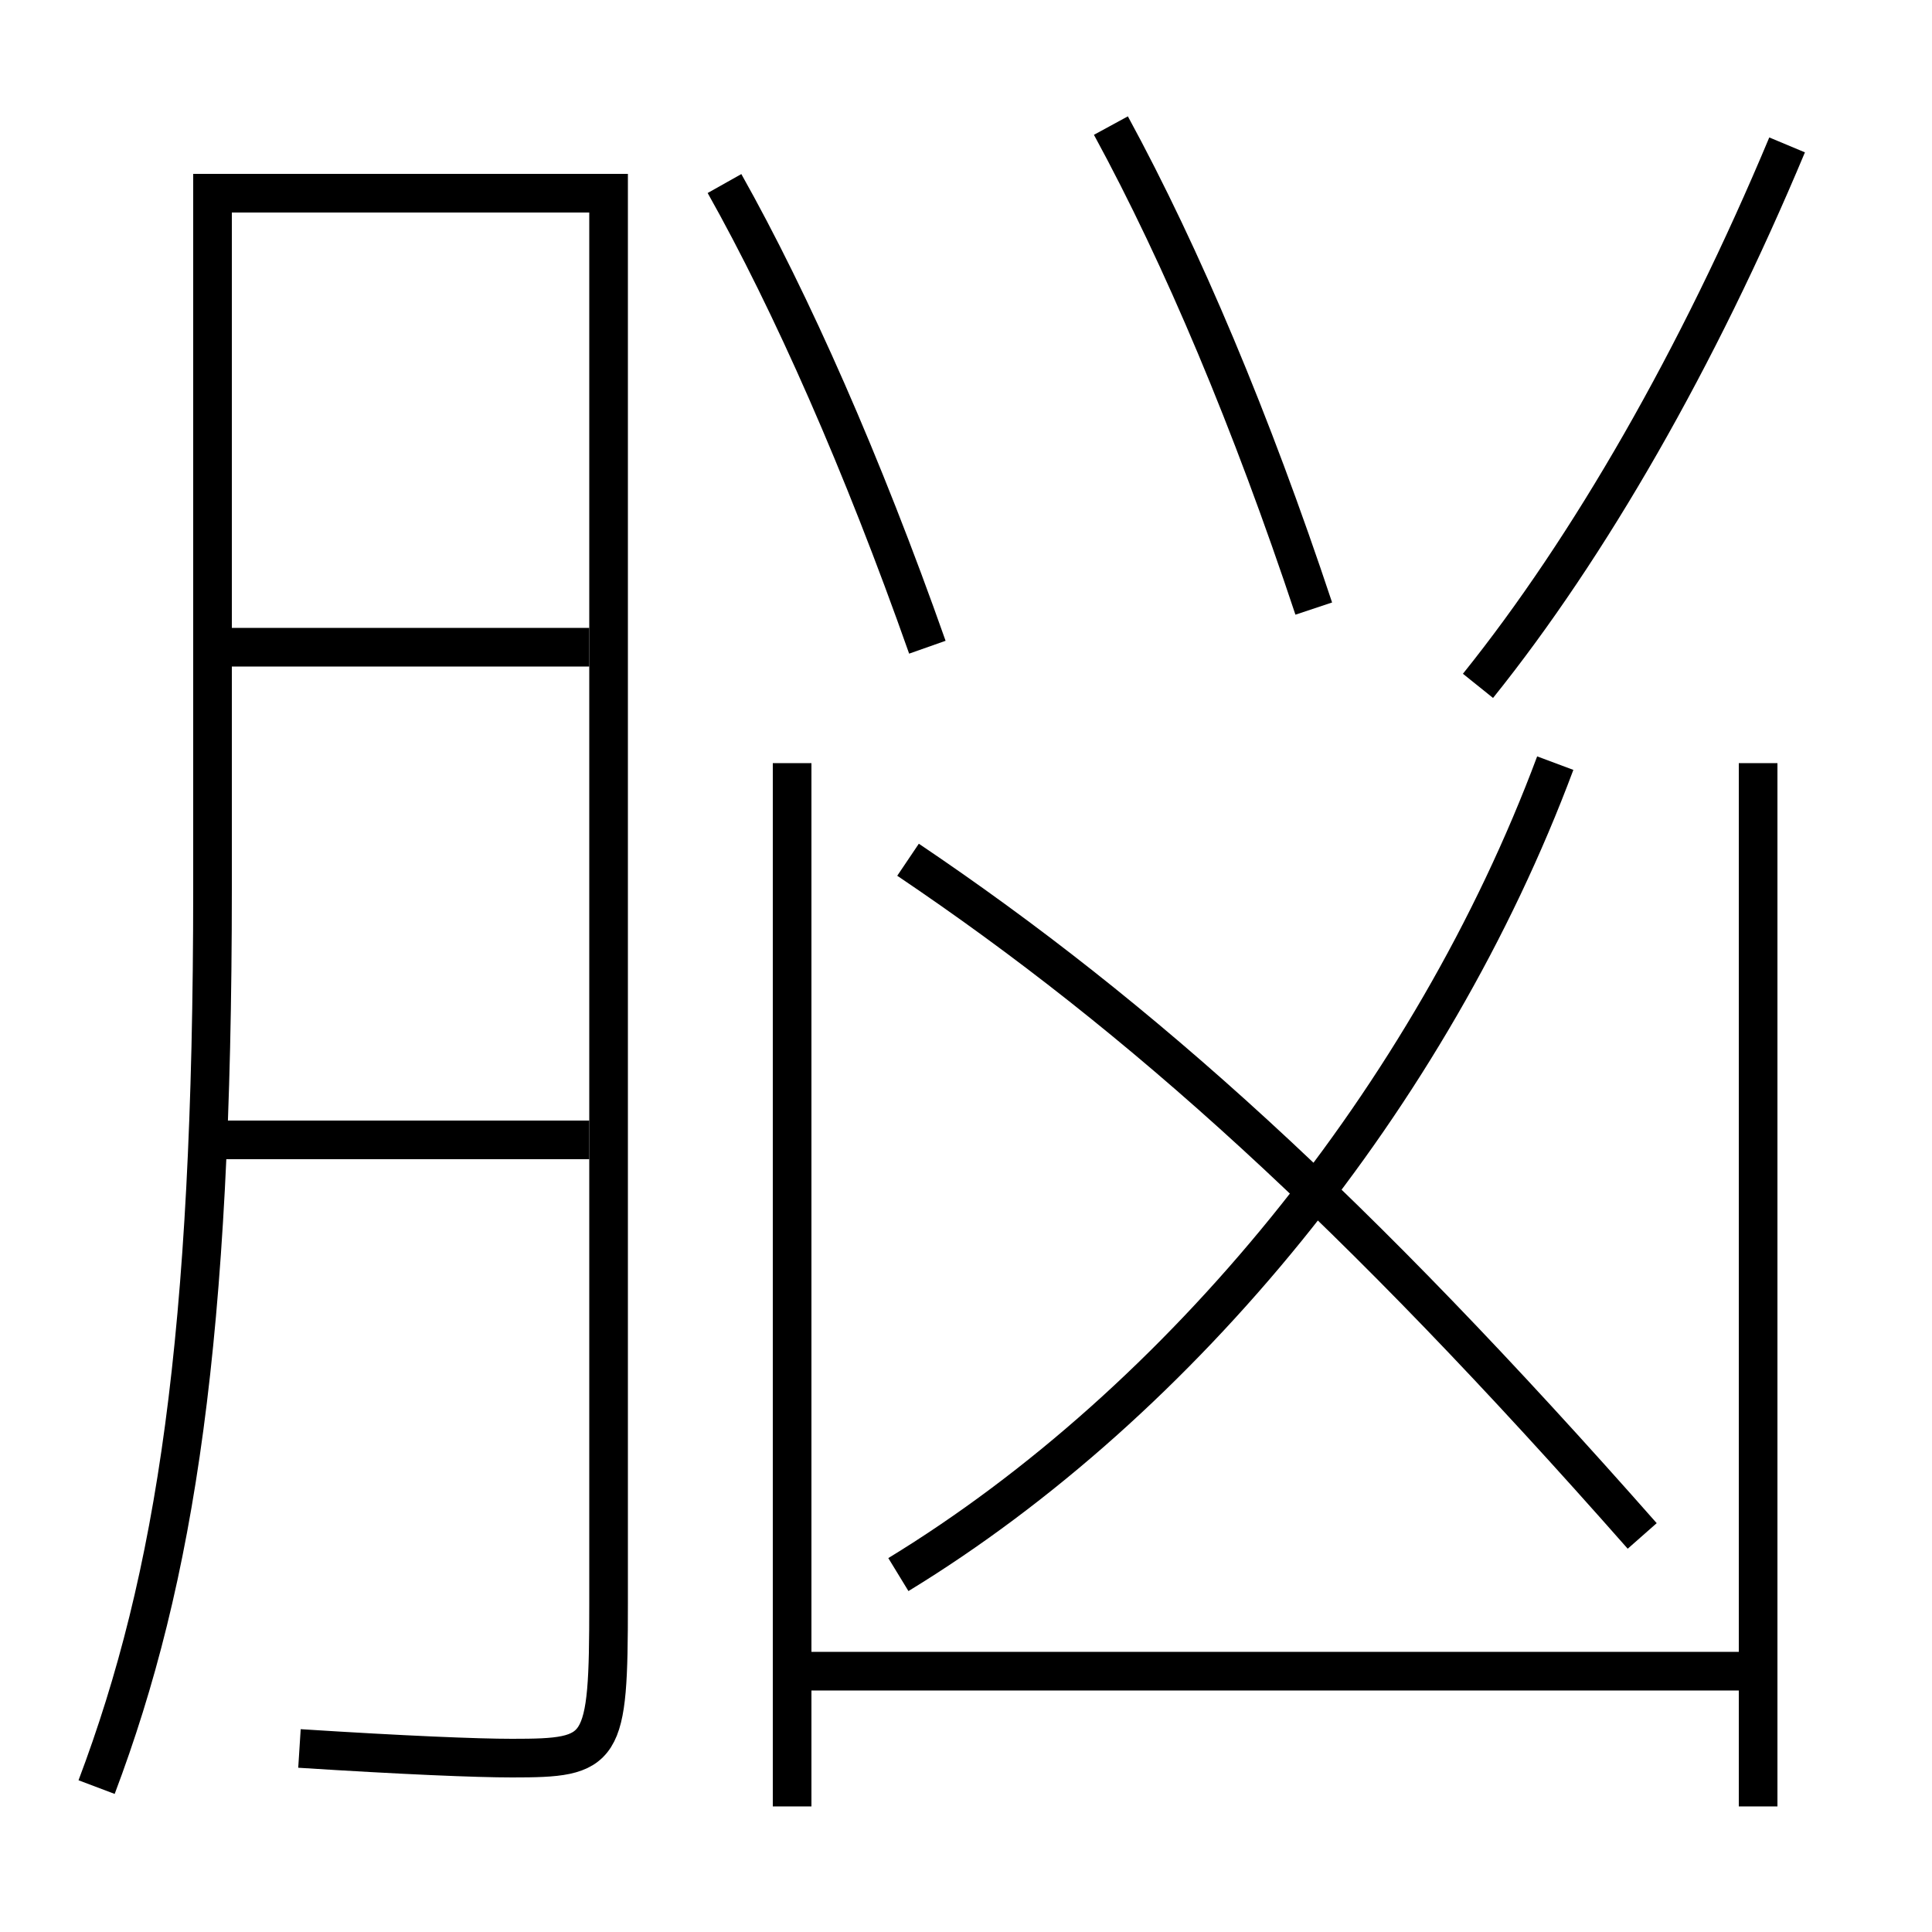 <?xml version='1.0' encoding='utf-8'?>
<svg xmlns="http://www.w3.org/2000/svg" height="100px" version="1.0" viewBox="0 0 100 100" width="100px" x="0px" y="0px">
<line fill="none" stroke="#000000" stroke-width="2" x1="11" x2="30.5" y1="59" y2="59" /><line fill="none" stroke="#000000" stroke-width="2" x1="12" x2="30.5" y1="33.5" y2="33.5" /><line fill="none" stroke="#000000" stroke-width="2" x1="91" x2="41" y1="86.5" y2="86.5" /><line fill="none" stroke="#000000" stroke-width="2" x1="91" x2="91" y1="39.5" y2="93.5" /><line fill="none" stroke="#000000" stroke-width="2" x1="41" x2="41" y1="93.5" y2="39.5" /><path d="M5,92.5 c4.1,-10.866 6,-23.313 6,-46.5 v-36.0 h20.5 v73.0 c0,7.724 -0.25,8 -5,8 c-1.819,0 -5.604,-0.155 -11,-0.5" fill="none" stroke="#000000" stroke-width="2" /><path d="M46.5,81.5 c14.677,-8.956 27.572,-24.778 34,-42" fill="none" stroke="#000000" stroke-width="2" /><path d="M47,44.5 c12.105,8.157 23.109,18.105 38,35" fill="none" stroke="#000000" stroke-width="2" /><path d="M48,33.5 c-3.354,-9.511 -7.031,-17.83 -10.5,-24" fill="none" stroke="#000000" stroke-width="2" /><path d="M68,31.5 c-3.223,-9.694 -6.795,-18.192 -10.5,-25" fill="none" stroke="#000000" stroke-width="2" /><path d="M76.5,35.5 c5.77,-7.185 11.383,-16.963 16,-28" fill="none" stroke="#000000" stroke-width="2" /></svg>